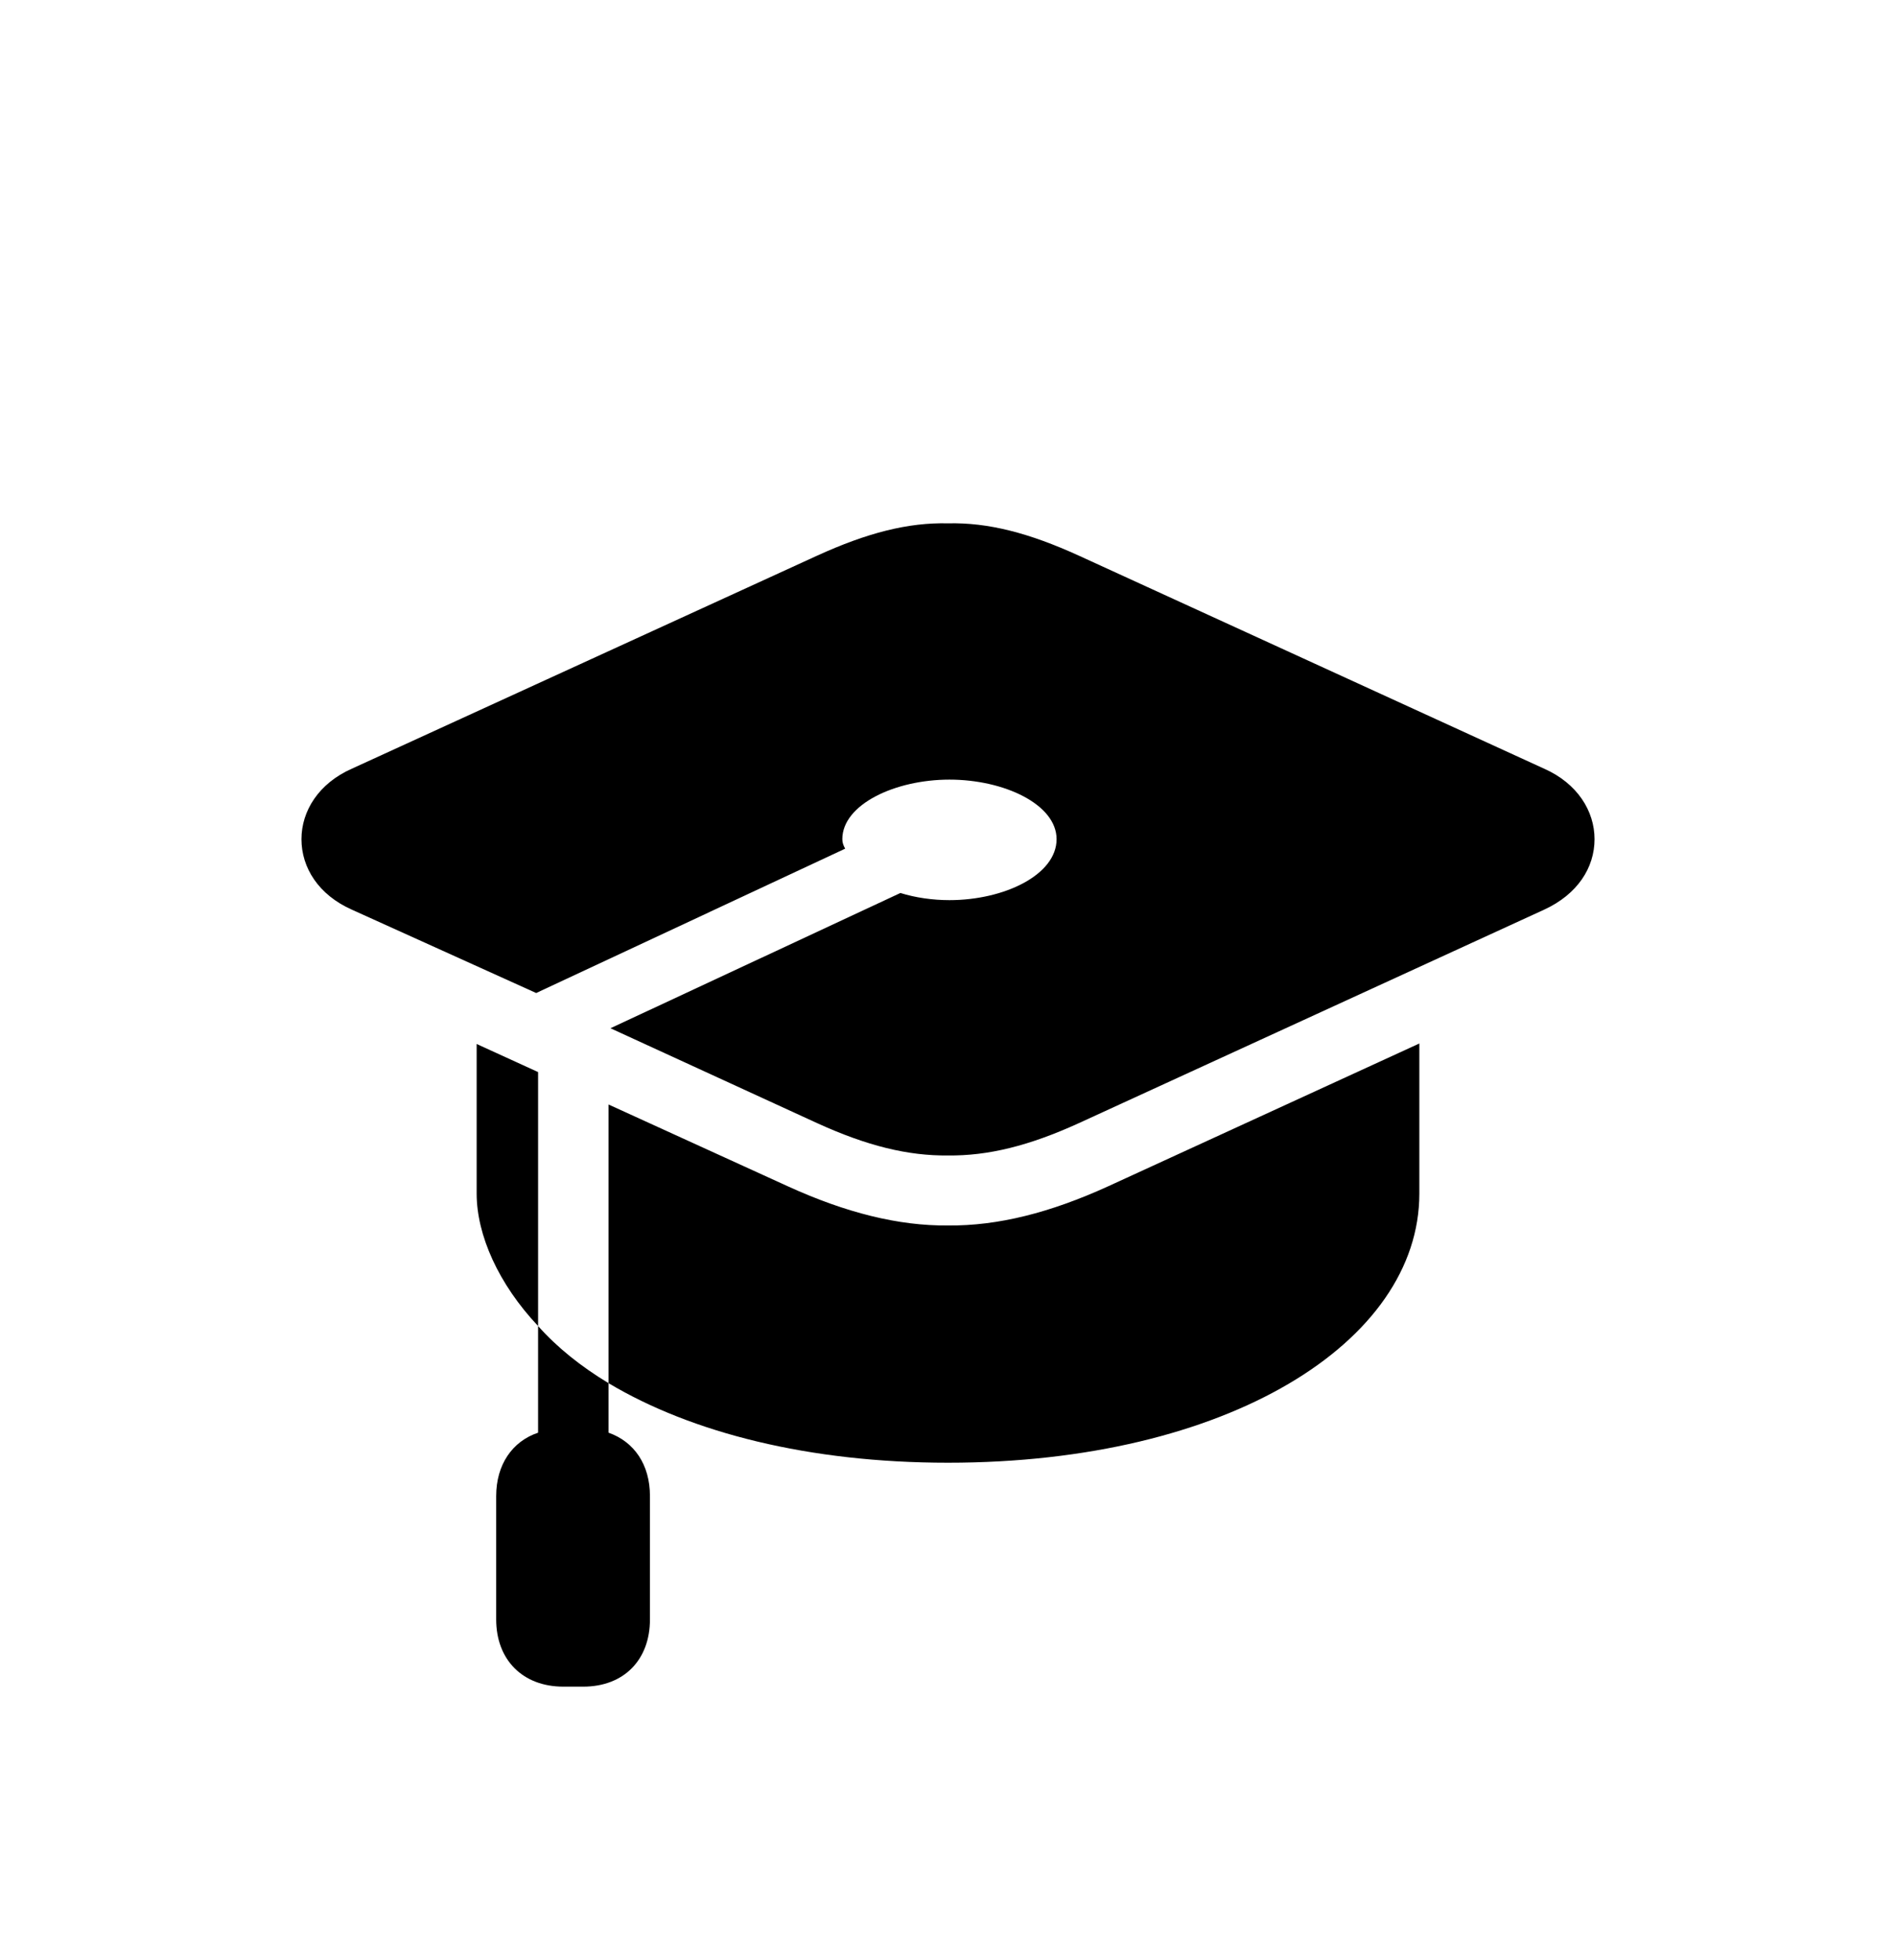 <svg width="30" height="31" viewBox="0 0 30 31" fill="none" xmlns="http://www.w3.org/2000/svg">
<g filter="url(#filter0_d_560_2947)">
<path d="M24.432 8.156L17.072 4.788C16.281 4.427 15.633 4.261 15 4.276C14.367 4.261 13.719 4.427 12.928 4.788L5.568 8.156C5.041 8.389 4.77 8.826 4.77 9.271C4.77 9.723 5.041 10.152 5.568 10.386L8.484 11.704L13.373 9.421C13.343 9.368 13.328 9.323 13.328 9.271C13.328 8.721 14.164 8.329 15.023 8.329C15.889 8.329 16.718 8.721 16.718 9.271C16.718 9.836 15.889 10.235 15.023 10.235C14.759 10.235 14.488 10.197 14.247 10.122L9.659 12.261L12.928 13.761C13.719 14.122 14.367 14.28 15 14.273C15.633 14.28 16.281 14.122 17.072 13.761L24.432 10.386C24.959 10.144 25.23 9.723 25.23 9.271C25.23 8.826 24.959 8.389 24.432 8.156ZM9.629 13.467V17.874C10.94 18.657 12.8 19.132 15 19.132C19.422 19.132 22.458 17.226 22.458 14.876V12.502L17.531 14.762C16.62 15.177 15.791 15.388 15 15.38C14.216 15.388 13.38 15.177 12.469 14.762L9.629 13.467ZM7.542 12.51V14.876C7.542 15.531 7.888 16.307 8.514 16.97V12.954L7.542 12.51ZM7.851 19.659V21.61C7.851 22.251 8.273 22.673 8.913 22.673H9.229C9.87 22.673 10.284 22.251 10.284 21.61V19.659C10.284 19.162 10.035 18.8 9.629 18.657V17.874C9.192 17.61 8.815 17.309 8.514 16.97V18.657C8.107 18.793 7.851 19.162 7.851 19.659Z" fill="black"/>
</g>
<defs>
<filter id="filter0_d_560_2947" x="-1" y="0" width="32" height="32" filterUnits="userSpaceOnUse" color-interpolation-filters="sRGB">
<feFlood flood-opacity="0" result="BackgroundImageFix"/>
<feColorMatrix in="SourceAlpha" type="matrix" values="0 0 0 0 0 0 0 0 0 0 0 0 0 0 0 0 0 0 127 0" result="hardAlpha"/>
<feOffset dy="4"/>
<feGaussianBlur stdDeviation="2"/>
<feComposite in2="hardAlpha" operator="out"/>
<feColorMatrix type="matrix" values="0 0 0 0 0 0 0 0 0 0 0 0 0 0 0 0 0 0 0.25 0"/>
<feBlend mode="normal" in2="BackgroundImageFix" result="effect1_dropShadow_560_2947"/>
<feBlend mode="normal" in="SourceGraphic" in2="effect1_dropShadow_560_2947" result="shape"/>
</filter>
</defs>
</svg>
